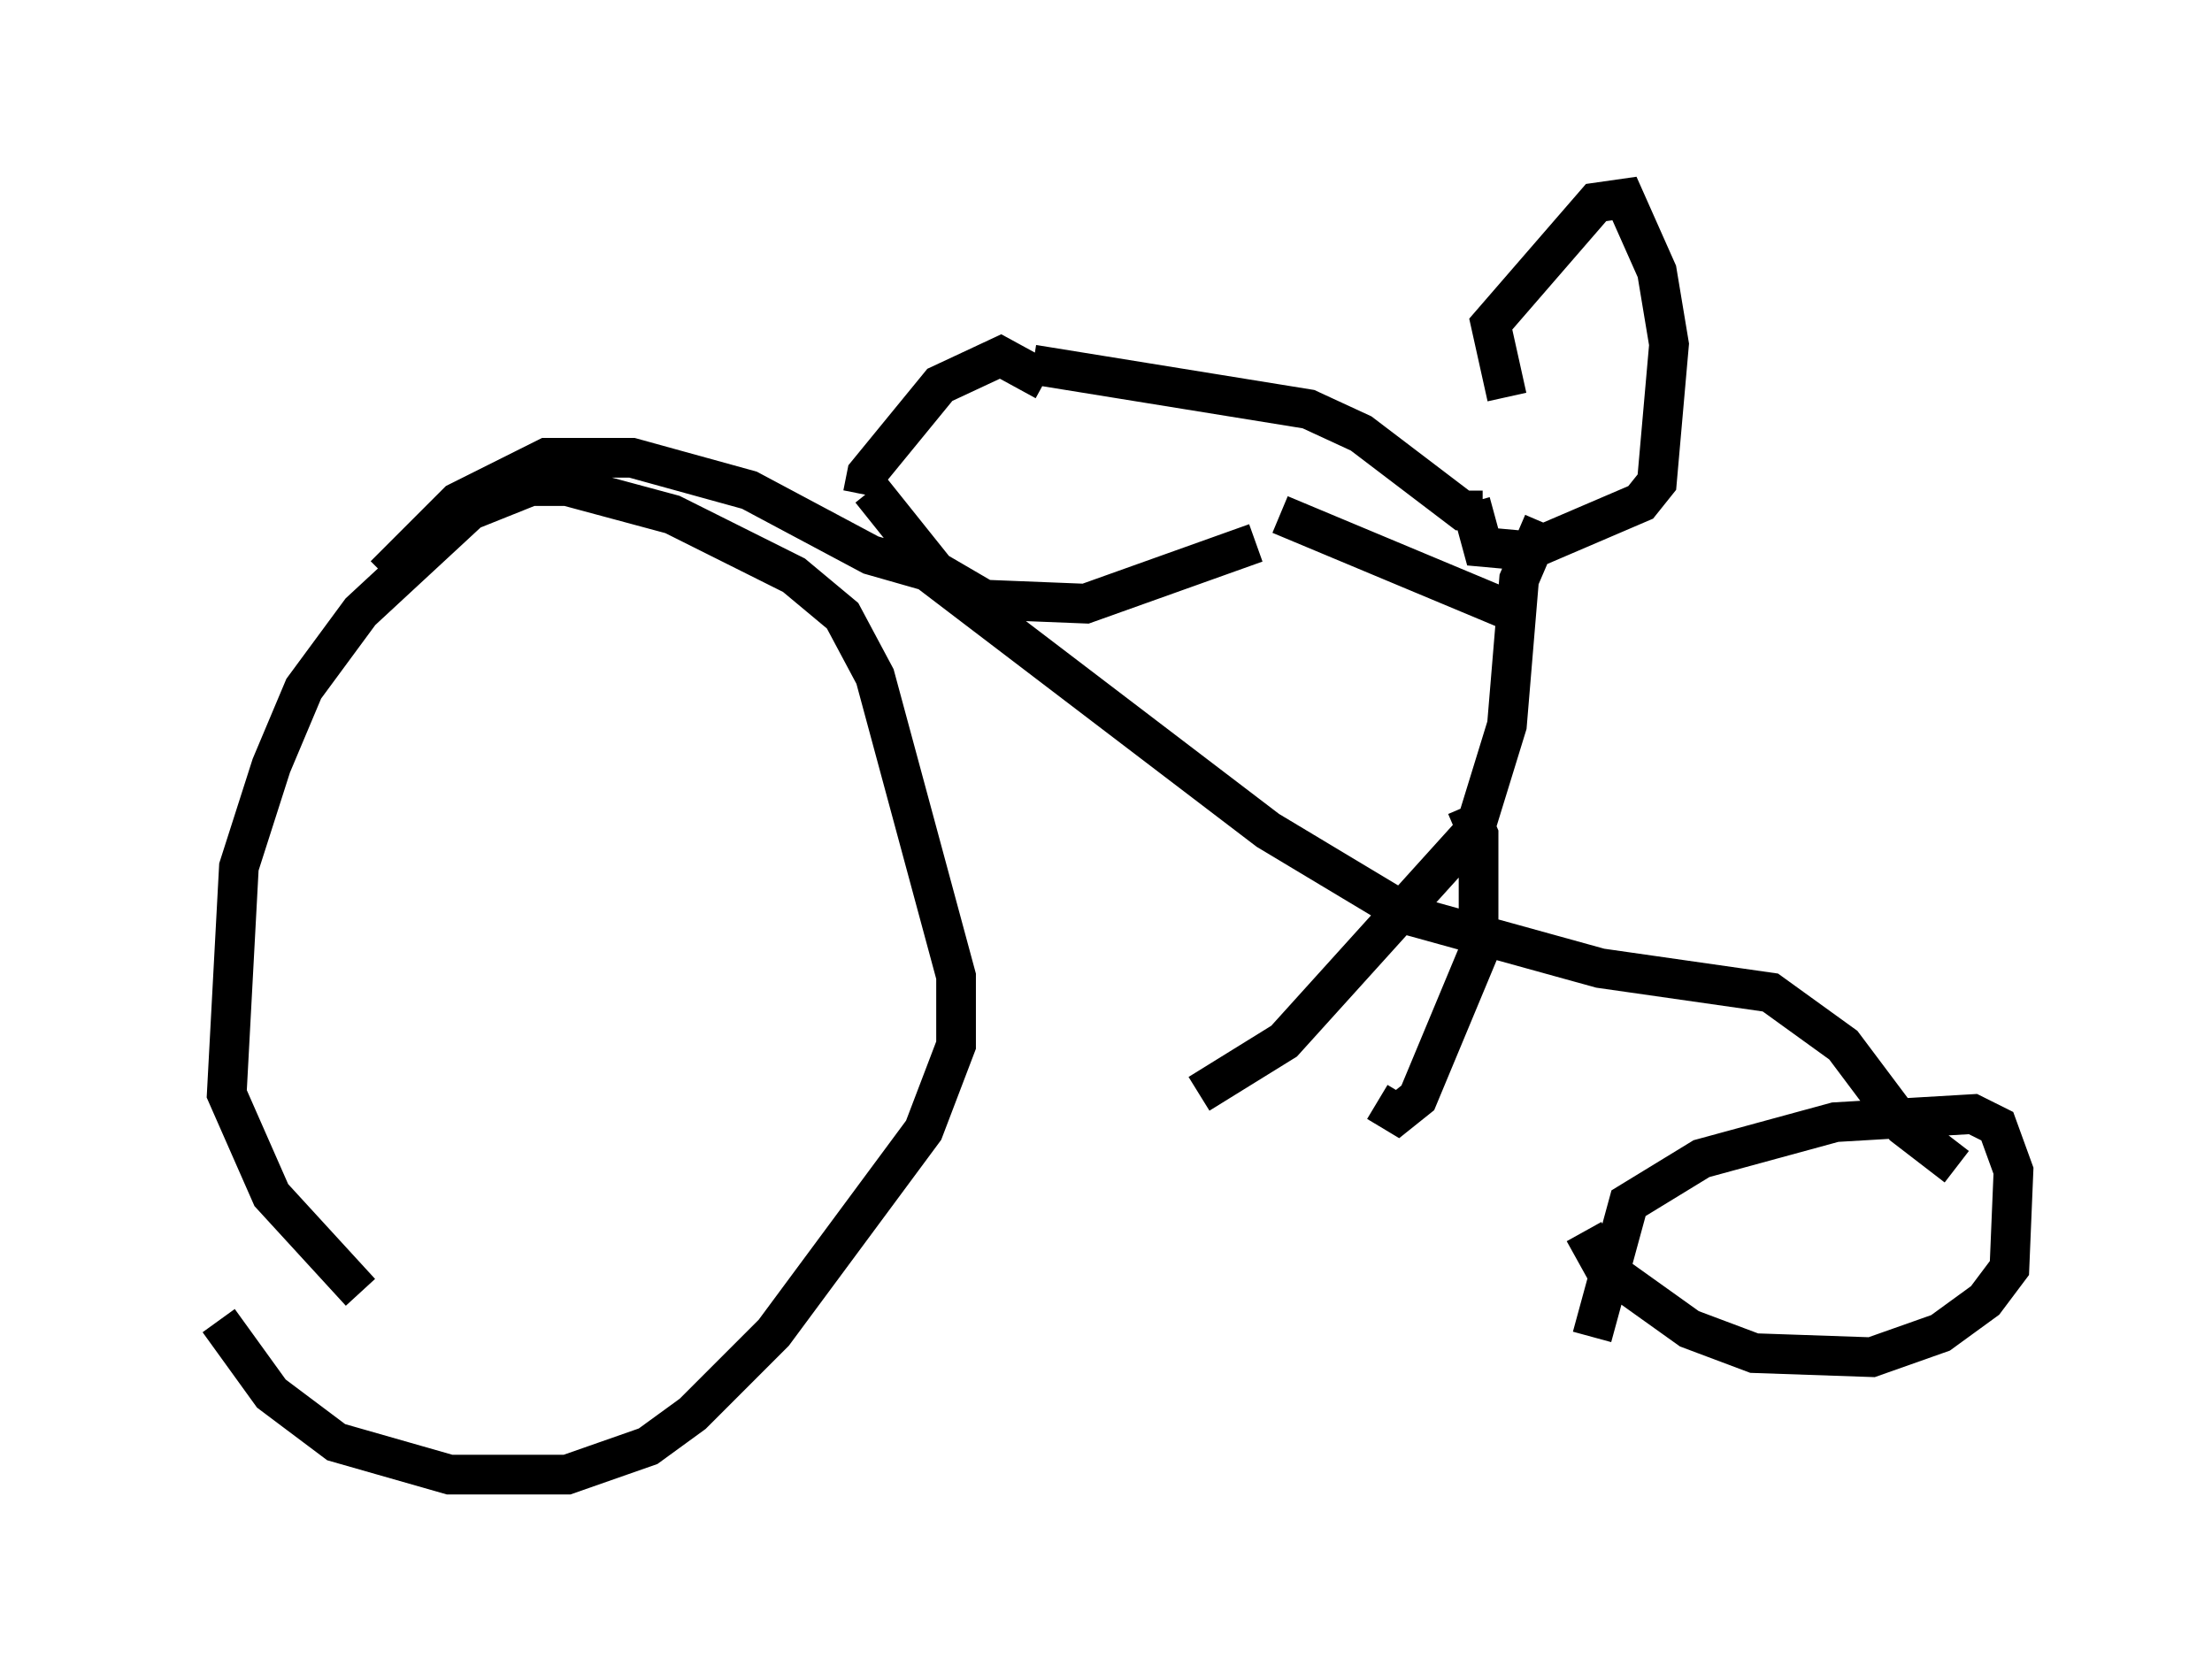 <?xml version="1.0" encoding="utf-8" ?>
<svg baseProfile="full" height="42.157" version="1.1" width="55.734" xmlns="http://www.w3.org/2000/svg" xmlns:ev="http://www.w3.org/2001/xml-events" xmlns:xlink="http://www.w3.org/1999/xlink"><defs /><rect fill="white" height="42.157" width="55.734" x="0" y="0" /><path d="M5, 31.134 m0.51, 2.144 l1.327, 1.838 1.633, 1.225 l2.858, 0.817 2.96, 0.0 l2.042, -0.715 1.123, -0.817 l2.042, -2.042 3.777, -5.104 l0.817, -2.144 0.0, -1.735 l-2.042, -7.554 -0.817, -1.531 l-1.225, -1.021 -3.063, -1.531 l-2.654, -0.715 -0.919, 0.0 l-1.531, 0.613 -2.756, 2.552 l-1.429, 1.94 -0.817, 1.94 l-0.817, 2.552 -0.306, 5.717 l1.123, 2.552 2.246, 2.45 m30.83, -1.531 l0.51, 0.919 2.144, 1.531 l1.633, 0.613 2.96, 0.102 l1.735, -0.613 1.123, -0.817 l0.613, -0.817 0.102, -2.45 l-0.408, -1.123 -0.613, -0.306 l-3.471, 0.204 -3.369, 0.919 l-1.838, 1.123 -0.919, 3.369 m-30.421, -19.192 l1.838, -1.838 2.246, -1.123 l2.144, 0.0 2.96, 0.817 l3.063, 1.633 1.429, 0.408 l8.575, 6.533 3.573, 2.144 l4.798, 1.327 4.288, 0.613 l1.838, 1.327 1.531, 2.042 l1.327, 1.021 m-27.563, -16.946 l0.102, -0.51 1.838, -2.246 l1.531, -0.715 1.123, 0.613 m-4.39, 2.756 l1.633, 2.042 1.225, 0.715 l2.552, 0.102 4.288, -1.531 m5.41, -1.021 l0.306, 1.123 1.123, 0.102 l2.858, -1.225 0.408, -0.51 l0.306, -3.471 -0.306, -1.838 l-0.817, -1.838 -0.715, 0.102 l-2.654, 3.063 0.408, 1.838 m0.919, 3.165 l-0.613, 1.429 -0.306, 3.675 l-0.817, 2.654 -4.798, 5.308 l-2.144, 1.327 m6.738, -7.248 l0.306, 0.715 0.0, 2.96 l-1.531, 3.675 -0.51, 0.408 l-0.51, -0.306 m3.165, -12.454 l-5.615, -2.348 m5.104, -0.102 l-0.51, 0.0 -2.552, -1.94 l-1.327, -0.613 -6.942, -1.123 " fill="none" stroke="black" stroke-width="1" /></svg>